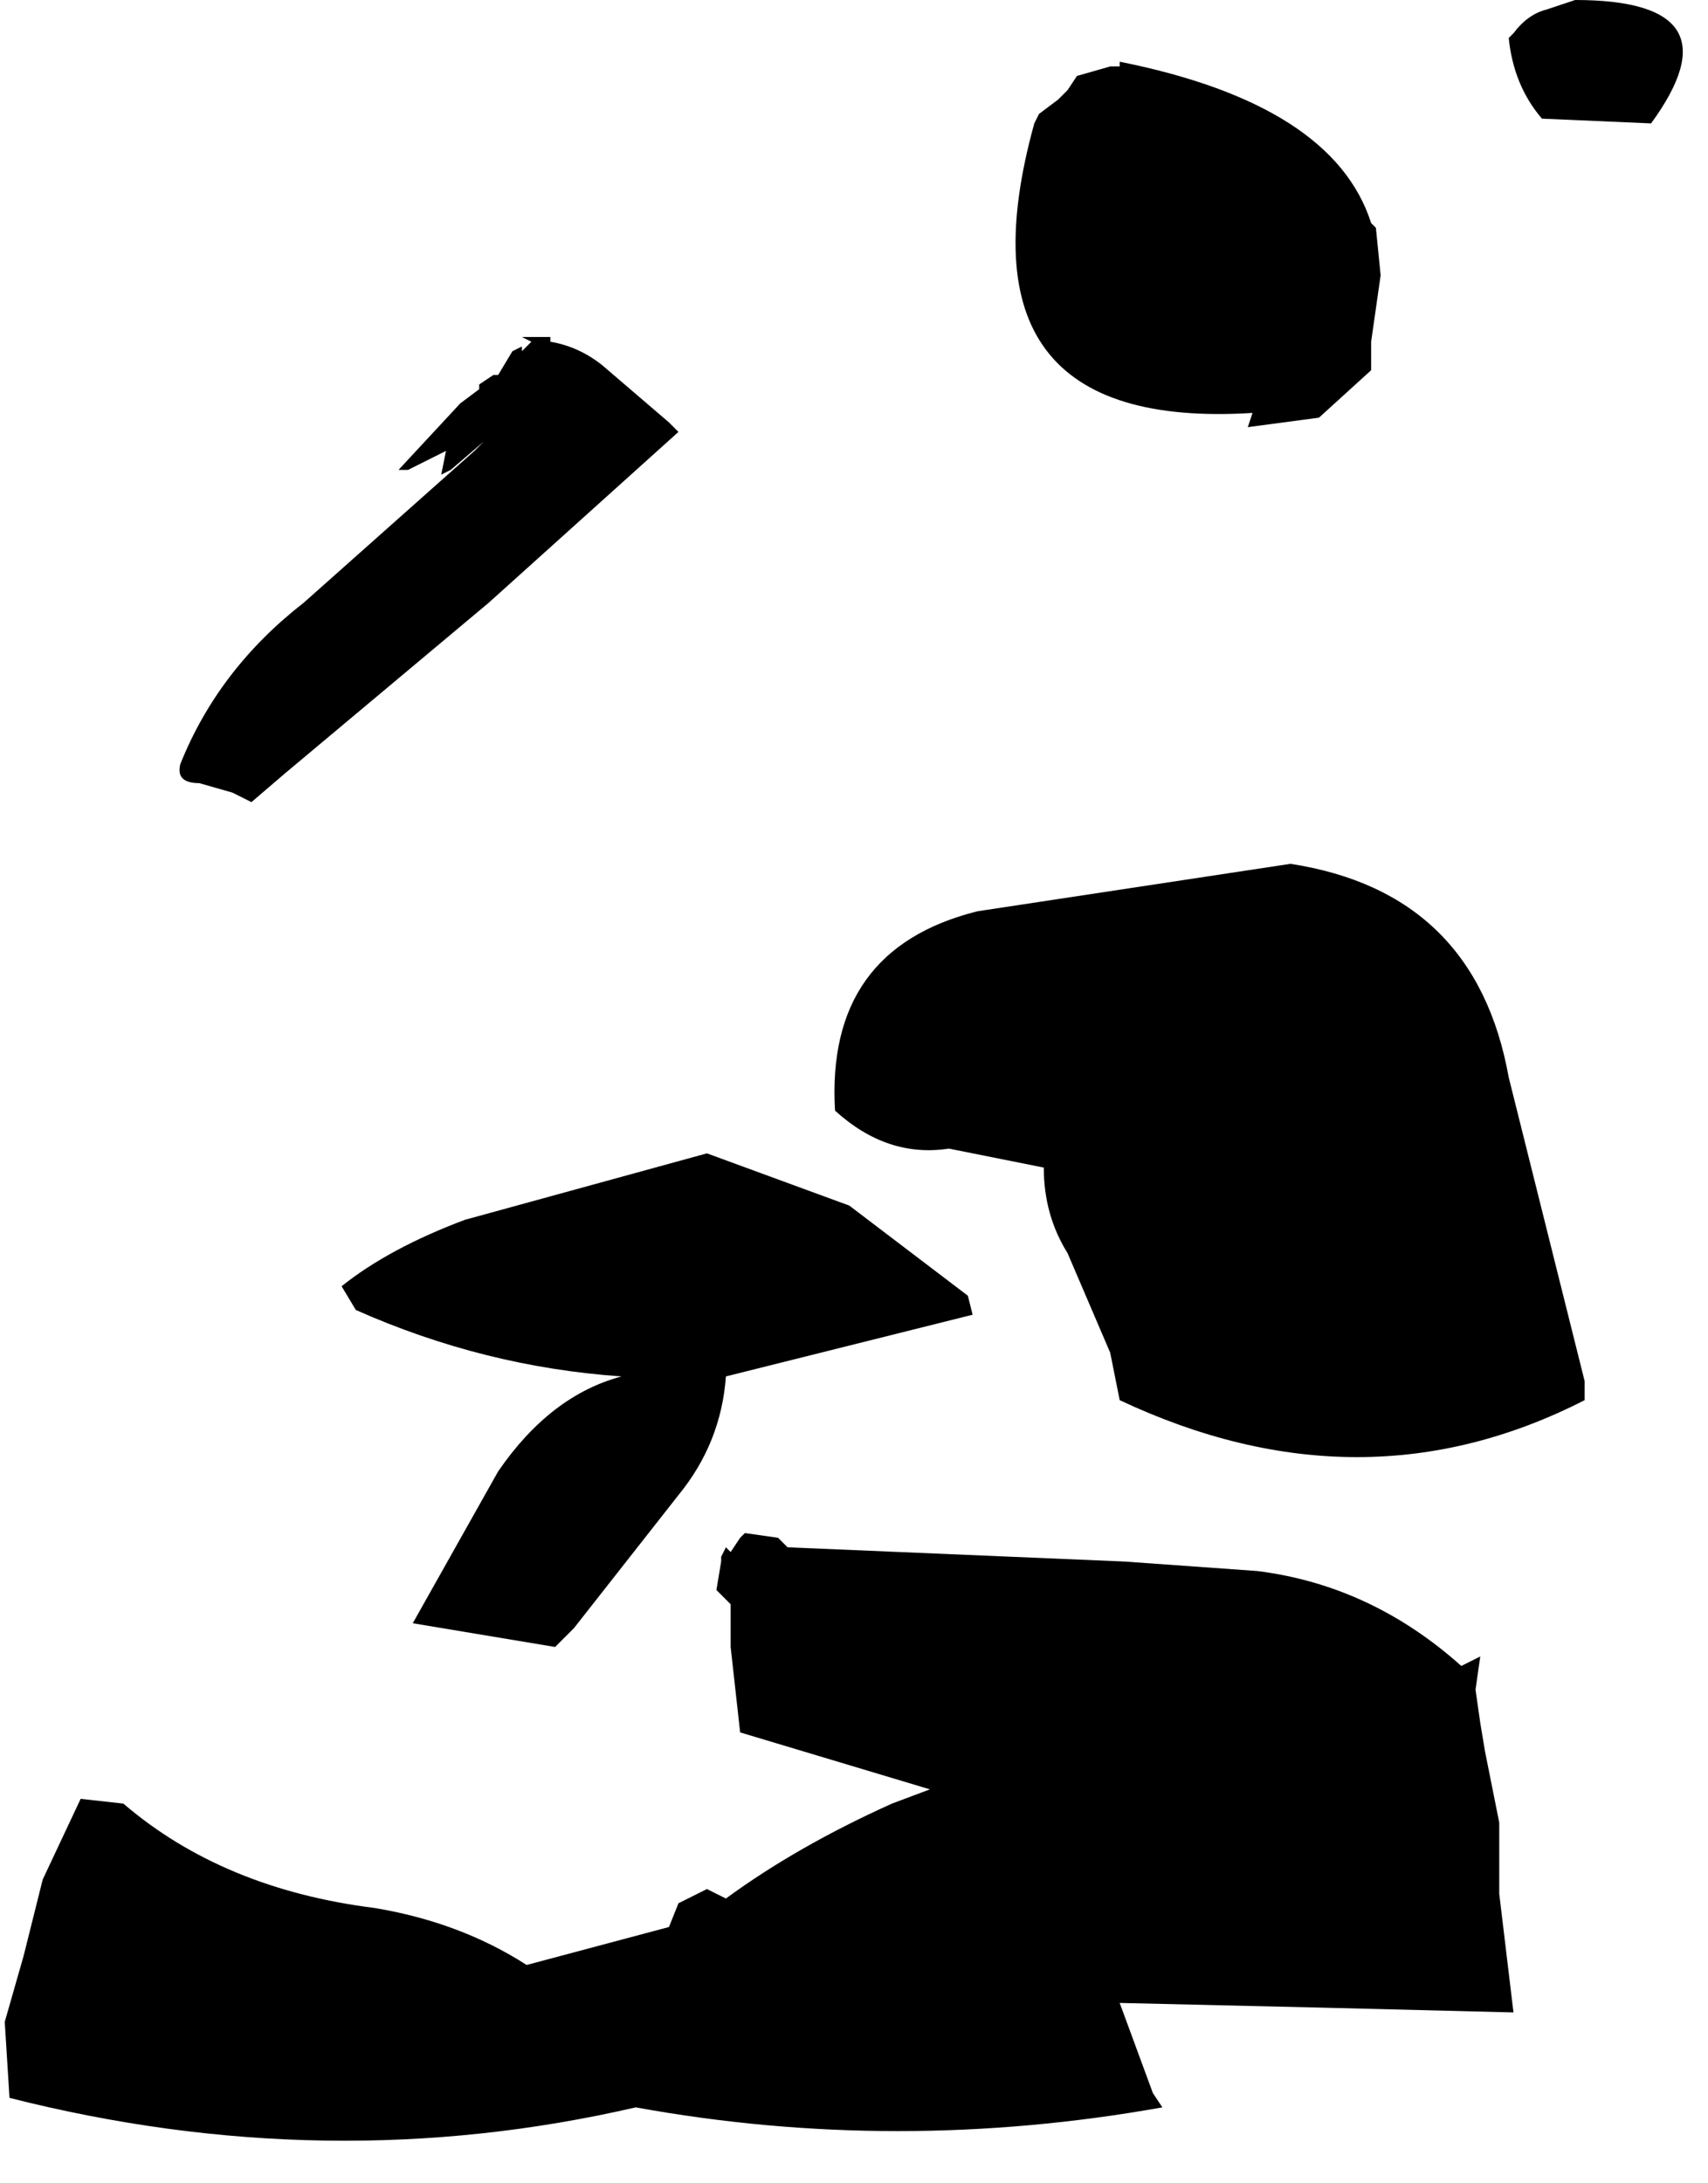 <?xml version="1.0" encoding="utf-8"?>
<svg version="1.1" id="Layer_1"
xmlns="http://www.w3.org/2000/svg"
xmlns:xlink="http://www.w3.org/1999/xlink"
width="18px" height="23px"
xml:space="preserve">
<g id="748" transform="matrix(1, 0, 0, 1, -17.55, 1.45)">
<path style="fill:#000000;fill-opacity:1" d="M28.5,-0.25L28.7 -0.4L28.8 -0.5L28.9 -0.65L29.25 -0.75L29.35 -0.75L29.35 -0.8Q31.6 -0.35 32 0.9L32.05 0.95L32.1 1.45L32 2.15L32 2.45L31.45 2.95L30.7 3.05L30.75 2.9Q27.55 3.1 28.45 -0.15L28.5 -0.25M33.45,-1.05L33.5 -1.1Q33.65 -1.3 33.85 -1.35L34.15 -1.45Q35.9 -1.45 34.95 -0.15L33.8 -0.2Q33.5 -0.55 33.45 -1.05M33.45,9.9L34.25 13.1L34.25 13.3Q31.9 14.5 29.35 13.3L29.25 12.8L28.8 11.75Q28.55 11.35 28.55 10.85L27.55 10.65Q26.9 10.75 26.35 10.25Q26.25 8.55 27.85 8.15L31.15 7.65Q33.1 7.95 33.45 9.9M23.2,2.1L23.35 2.1L23.35 2.15Q23.65 2.2 23.9 2.4L24.6 3L24.7 3.1L22.7 4.9L20.55 6.7L20.2 7L20 6.9L19.65 6.8Q19.4 6.8 19.45 6.6Q19.85 5.6 20.75 4.9L22.55 3.3L22.65 3.2L22.3 3.5L22.2 3.55L22.25 3.3L21.85 3.5L21.75 3.5L22.4 2.8L22.6 2.65L22.6 2.6L22.75 2.5L22.8 2.5L22.95 2.25L23.05 2.2L23.05 2.25L23.15 2.15L23.05 2.1L23.1 2.1L23.2 2.1M25,10.7L26.5 11.25L27.75 12.2L27.8 12.4L25.2 13.05Q25.15 13.75 24.7 14.3L23.6 15.7L23.4 15.9L21.9 15.65L22.8 14.05Q23.35 13.25 24.1 13.05Q22.65 12.95 21.3 12.35L21.15 12.1Q21.65 11.7 22.45 11.4L25 10.7M25.85,14.85L29.4 15L30.8 15.1Q32 15.25 32.95 16.1L33.15 16L33.1 16.35L33.15 16.7L33.2 17L33.35 17.75L33.35 18.5L33.5 19.75L31.5 19.7L29.35 19.65L29.7 20.6L29.8 20.75Q27 21.25 24.25 20.75Q21 21.5 17.65 20.65L17.6 19.85L17.8 19.15L18 18.35L18.4 17.5L18.85 17.55Q19.9 18.45 21.5 18.65Q22.4 18.8 23.1 19.25L24.6 18.85L24.7 18.6L25 18.45L25.2 18.55Q25.95 18 26.95 17.55L27.35 17.4L25.35 16.8L25.25 15.9L25.25 15.45L25.15 15.35L25.1 15.3L25.15 15L25.15 14.95L25.2 14.85L25.25 14.9L25.35 14.75L25.4 14.7L25.75 14.75L25.8 14.8L25.85 14.85" />
</g>
</svg>
